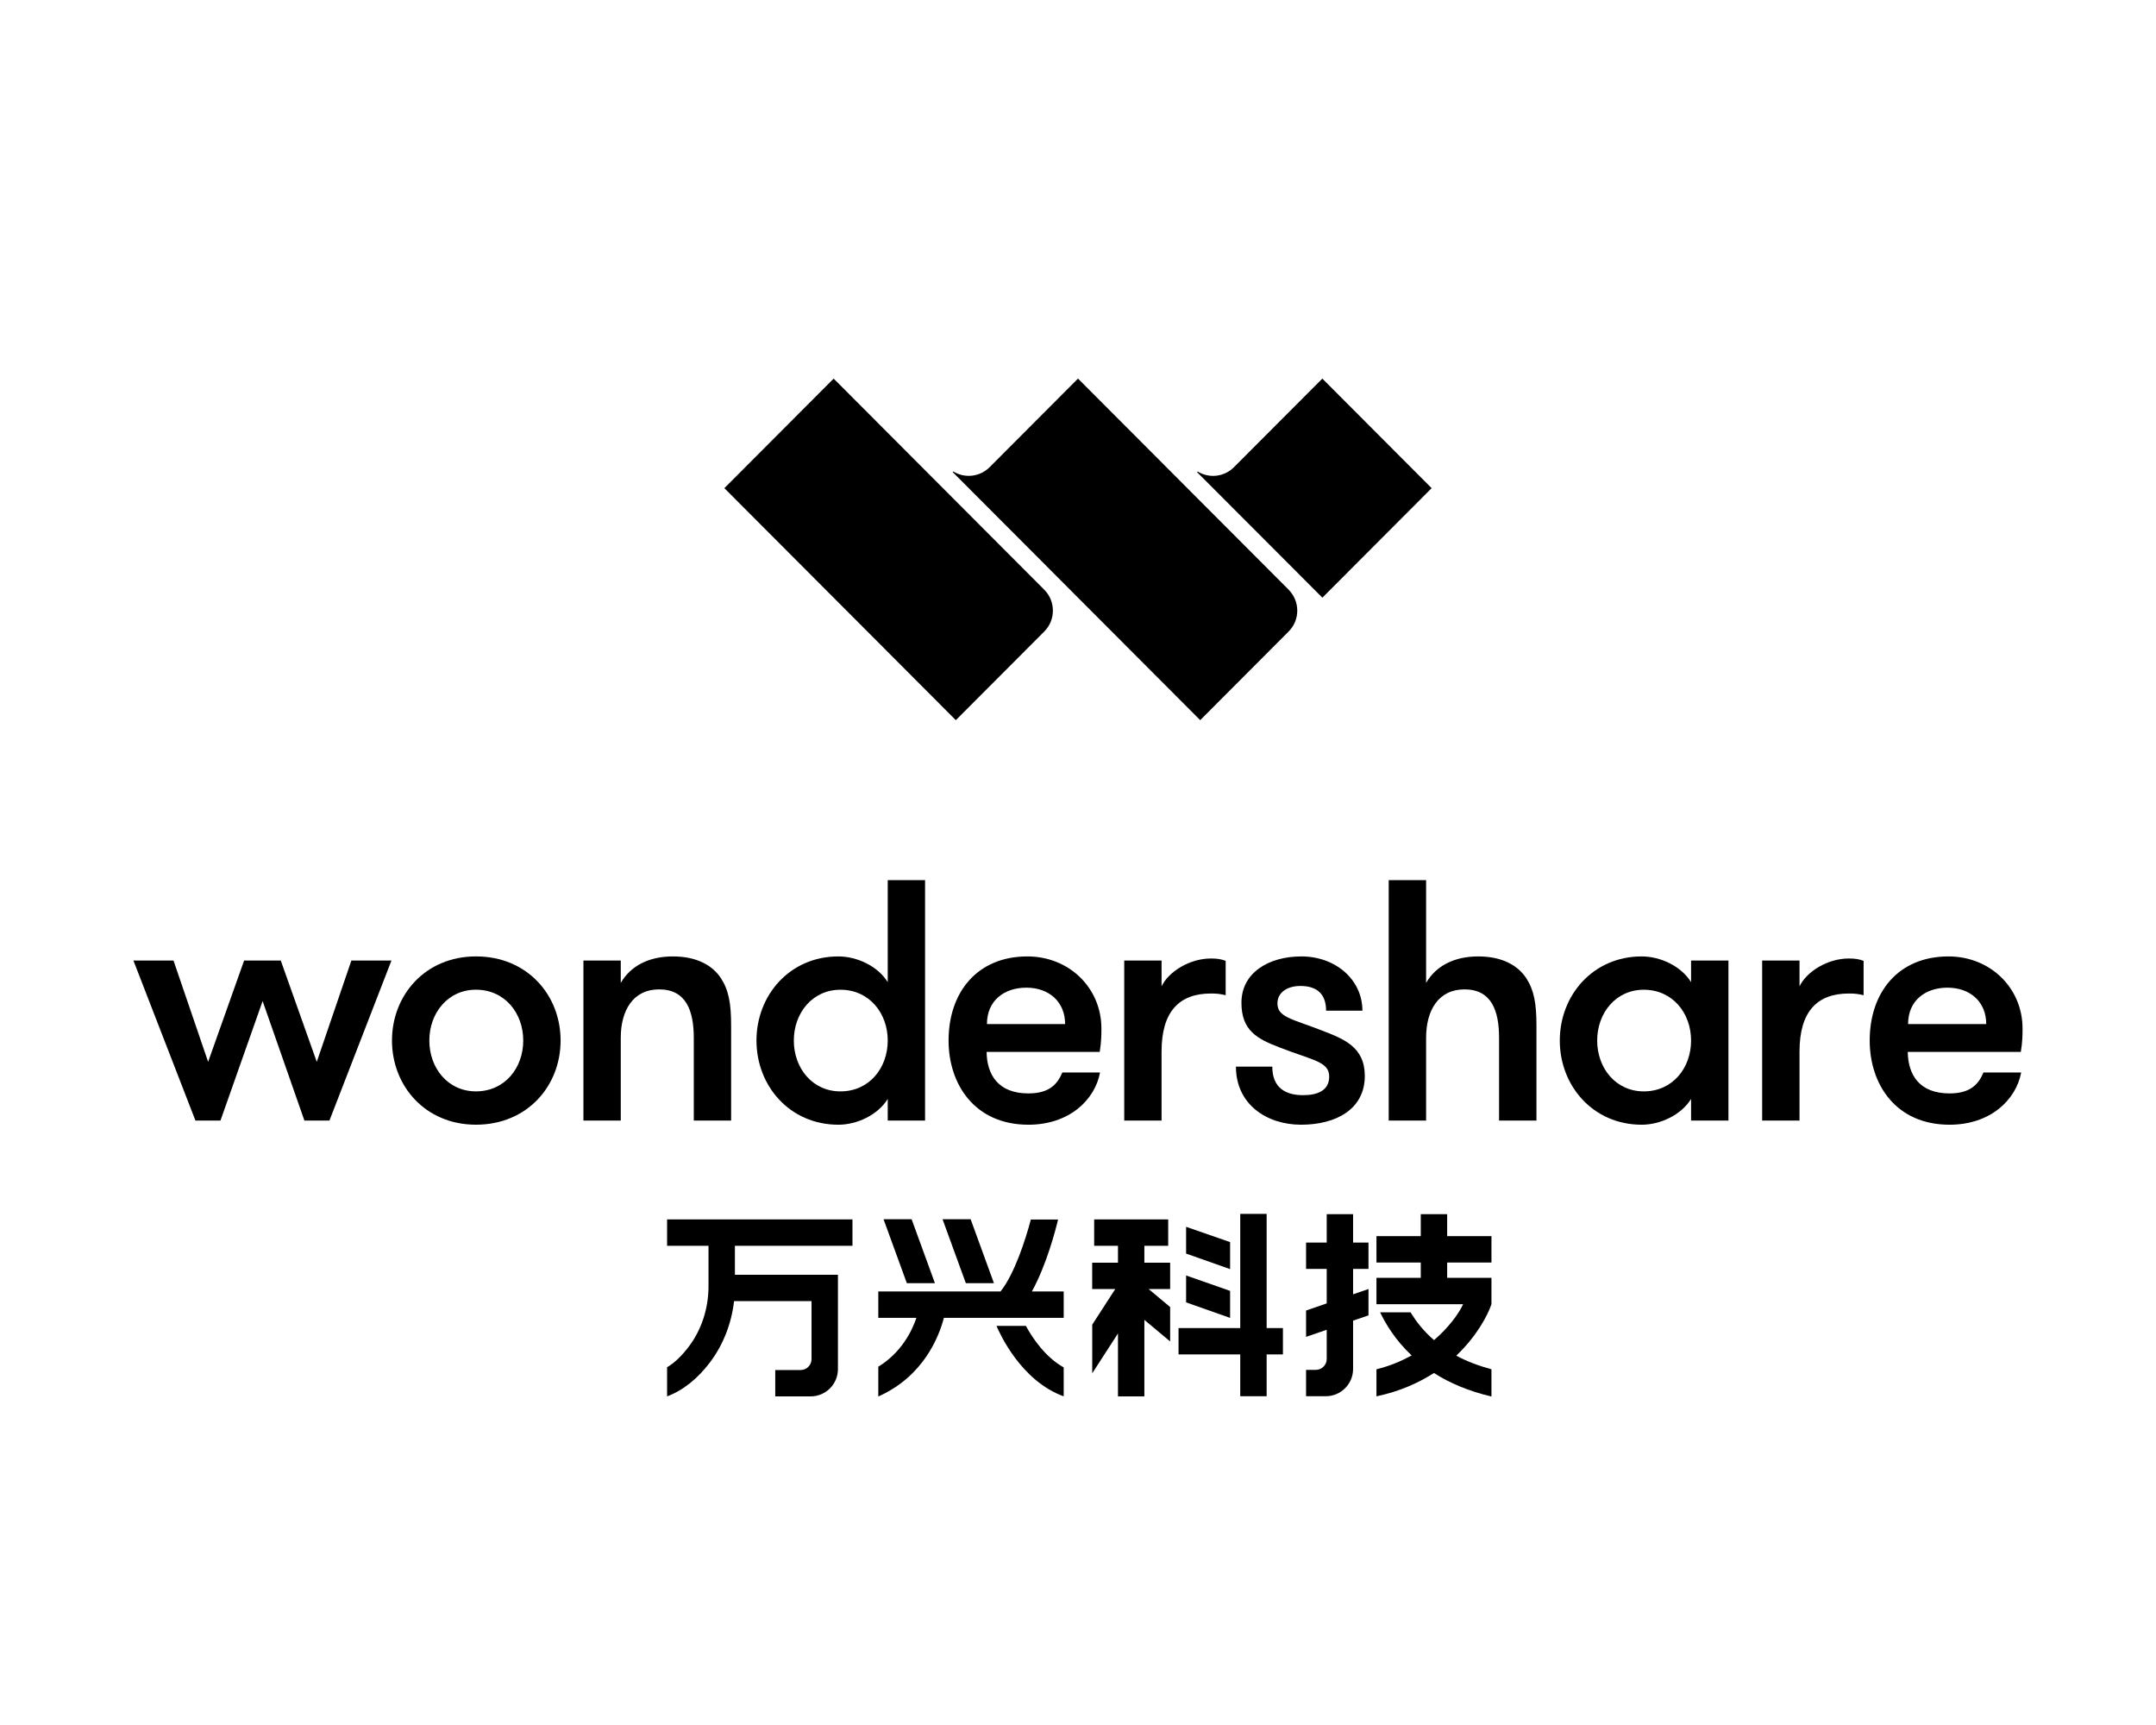 <svg width="120" height="96" viewBox="0 0 120 96" fill="none" xmlns="http://www.w3.org/2000/svg">
<path d="M46.663 53.227C43.955 53.227 42.104 55.385 42.104 57.909C42.104 60.431 43.955 62.593 46.663 62.593C47.693 62.593 48.856 62.056 49.41 61.158V62.362H51.488V48.983H49.41V54.66C48.856 53.761 47.693 53.227 46.663 53.227ZM46.777 55.081C48.38 55.081 49.41 56.381 49.41 57.909C49.41 59.438 48.38 60.738 46.777 60.738C45.213 60.738 44.183 59.438 44.183 57.909C44.183 56.381 45.213 55.081 46.777 55.081Z" fill="black"/>
<path d="M77.294 62.362H79.375V57.757C79.375 56.227 80.06 55.061 81.512 55.061C83 55.061 83.436 56.227 83.436 57.757V62.362H85.517V57.068C85.517 55.844 85.383 55.099 84.945 54.431C84.449 53.686 83.552 53.227 82.274 53.227C80.957 53.227 79.928 53.743 79.375 54.7V48.983H77.294V62.362Z" fill="black"/>
<path d="M12.271 62.362H10.878L7.426 53.456H9.657L11.584 59.094L13.587 53.456H15.627L17.631 59.094L19.557 53.456H21.788L18.336 62.362H16.943L14.617 55.712L12.271 62.362Z" fill="black"/>
<path d="M26.49 53.226C23.668 53.226 21.817 55.383 21.817 57.908C21.817 60.43 23.668 62.592 26.49 62.592C29.351 62.592 31.202 60.43 31.202 57.908C31.202 55.383 29.351 53.226 26.49 53.226ZM23.896 57.908C23.896 56.38 24.926 55.079 26.49 55.079C28.093 55.079 29.123 56.38 29.123 57.908C29.123 59.437 28.093 60.737 26.49 60.737C24.926 60.737 23.896 59.437 23.896 57.908Z" fill="black"/>
<path d="M32.473 62.362H34.551V57.757C34.551 56.227 35.238 55.061 36.687 55.061C38.175 55.061 38.615 56.227 38.615 57.757V62.362H40.693V57.068C40.693 55.844 40.559 55.099 40.121 54.431C39.625 53.686 38.73 53.227 37.45 53.227C36.135 53.227 35.105 53.743 34.551 54.7V53.456H32.473L32.473 62.362Z" fill="black"/>
<path d="M52.796 57.909C52.796 60.337 54.245 62.593 57.241 62.593C59.51 62.593 60.941 61.214 61.227 59.687H59.128C58.862 60.317 58.423 60.851 57.241 60.851C55.562 60.851 54.932 59.82 54.913 58.54H61.208C61.303 57.968 61.303 57.547 61.303 57.241C61.303 54.966 59.492 53.227 57.184 53.227C54.38 53.227 52.796 55.234 52.796 57.909ZM54.932 56.993C54.932 55.673 55.905 54.966 57.127 54.966C58.385 54.966 59.282 55.749 59.282 56.993H54.932Z" fill="black"/>
<path d="M62.573 62.362H64.651V58.522C64.651 56.304 65.625 55.291 67.4 55.291C67.723 55.291 67.895 55.309 68.219 55.385V53.474C67.989 53.379 67.723 53.342 67.4 53.342C66.216 53.342 65.052 54.066 64.651 54.89V53.456H62.573V62.362Z" fill="black"/>
<path d="M73.809 56.248H75.83C75.83 54.508 74.323 53.227 72.435 53.227C70.623 53.227 69.097 54.124 69.097 55.807C69.097 57.355 69.975 57.815 71.215 58.291C73.084 59.018 73.981 59.076 73.981 59.916C73.981 60.679 73.35 60.949 72.53 60.949C71.538 60.949 70.814 60.528 70.814 59.361H68.791C68.791 61.464 70.509 62.593 72.416 62.593C74.361 62.593 75.963 61.732 75.963 59.877C75.963 58.254 74.782 57.815 73.542 57.337C71.921 56.706 71.1 56.609 71.1 55.844C71.1 55.214 71.673 54.871 72.377 54.871C73.388 54.871 73.809 55.406 73.809 56.248Z" fill="black"/>
<path d="M91.375 53.227C88.668 53.227 86.816 55.385 86.816 57.909C86.816 60.431 88.668 62.593 91.375 62.593C92.406 62.593 93.568 62.056 94.123 61.158V62.362H96.203V53.456H94.123V54.66C93.568 53.761 92.406 53.227 91.375 53.227ZM91.491 55.081C93.094 55.081 94.123 56.381 94.123 57.909C94.123 59.438 93.094 60.738 91.491 60.738C89.927 60.738 88.897 59.438 88.897 57.909C88.897 56.381 89.927 55.081 91.491 55.081Z" fill="black"/>
<path d="M98.079 62.362H100.159V58.522C100.159 56.304 101.13 55.291 102.905 55.291C103.229 55.291 103.4 55.309 103.725 55.385V53.474C103.496 53.379 103.229 53.342 102.905 53.342C101.722 53.342 100.559 54.066 100.159 54.89V53.456H98.079V62.362Z" fill="black"/>
<path d="M108.395 54.966C109.653 54.966 110.551 55.749 110.551 56.993H106.201C106.201 55.673 107.173 54.966 108.395 54.966ZM112.476 58.54C112.572 57.968 112.572 57.547 112.572 57.241C112.572 54.966 110.76 53.227 108.451 53.227C105.647 53.227 104.065 55.234 104.065 57.909C104.065 60.337 105.514 62.593 108.509 62.593C110.781 62.593 112.209 61.214 112.496 59.687H110.397C110.131 60.317 109.692 60.851 108.509 60.851C106.831 60.851 106.201 59.82 106.183 58.54H112.476Z" fill="black"/>
<g clip-path="url(#clip0)">
<path d="M37.129 69.331H39.434V71.59C39.434 72.815 39.047 74.003 38.341 74.936C37.98 75.415 37.574 75.828 37.129 76.09V77.712C38.044 77.369 38.847 76.704 39.515 75.82C40.251 74.846 40.714 73.658 40.857 72.411H45.169V75.638C45.169 75.974 44.896 76.245 44.561 76.245H43.149V77.712H45.118C45.957 77.712 46.638 77.033 46.638 76.196V70.944H40.904V69.331H47.447V67.864H37.129V69.331Z" fill="black"/>
<path d="M75.311 67.57H73.843V69.152H72.694V70.618H73.843V72.537L72.694 72.933V74.4L73.843 74.004V75.629C73.843 75.965 73.571 76.236 73.235 76.236H72.694V77.703H73.791C74.631 77.703 75.311 77.023 75.311 76.185V73.497L76.168 73.203V71.737L75.311 72.031V70.618H76.168V69.152H75.311V67.57Z" fill="black"/>
<path d="M83.013 70.262V68.795H80.547V67.57H79.078V68.795H76.612V70.262H79.078V71.115H76.612V72.582H81.435C81.187 73.119 80.638 73.874 79.817 74.581C79.205 74.056 78.799 73.505 78.507 73.033H76.815C77.113 73.652 77.64 74.56 78.57 75.434C78.001 75.74 77.404 76.007 76.612 76.204V77.71C77.959 77.42 78.958 76.952 79.813 76.41C80.653 76.957 81.756 77.427 83.013 77.718V76.204C82.294 76.01 81.597 75.746 81.055 75.444C82.203 74.352 82.805 73.194 83.013 72.582V71.115H80.547V70.262H83.013Z" fill="black"/>
<path d="M55.465 73.79C55.63 74.186 56.818 76.847 59.204 77.71V76.1C58.169 75.52 57.464 74.456 57.1 73.79H55.465Z" fill="black"/>
<path d="M57.376 67.868C57.086 68.97 56.461 70.911 55.687 71.873H48.885V73.34H51.006C50.754 74.085 50.171 75.269 48.885 76.061V77.717C51.428 76.589 52.277 74.338 52.536 73.34H59.204V71.873H57.433C58.255 70.379 58.752 68.452 58.891 67.868H57.376Z" fill="black"/>
<path d="M52.036 71.41L50.739 67.852H49.176L50.473 71.41H52.036Z" fill="black"/>
<path d="M55.321 71.41L54.024 67.852H52.46L53.757 71.41H55.321Z" fill="black"/>
<path d="M70.5 67.555H69.031V73.91H65.595V75.376H69.031V77.703H70.5V75.376H71.406V73.91H70.5V67.555Z" fill="black"/>
<path d="M63.694 69.331H65.02V67.864H60.9V69.331H62.225V70.272H60.79V71.739H62.073L60.792 73.72V76.427L62.225 74.209V77.712H63.694V73.454L65.129 74.654V72.74L63.932 71.739H65.129V70.272H63.694V69.331Z" fill="black"/>
<path d="M68.466 73.344V71.84L66.017 70.983V72.48L68.466 73.344Z" fill="black"/>
<path d="M68.466 70.629V69.126L66.017 68.275V69.765L68.466 70.629Z" fill="black"/>
</g>
<path d="M71.726 35.142C72.369 34.494 72.361 33.456 71.718 32.812L60.001 21.069L55.08 26C54.532 26.55 53.692 26.629 53.059 26.239L53.026 26.272L66.801 40.078L71.726 35.142Z" fill="black"/>
<path d="M58.121 35.147L53.2 40.079L40.317 27.167L46.4 21.07L58.121 32.818C58.763 33.461 58.763 34.504 58.121 35.147Z" fill="black"/>
<path d="M79.683 27.167L73.602 33.262L66.625 26.273L66.658 26.241C67.291 26.631 68.131 26.551 68.679 26.001L73.6 21.07L79.683 27.167Z" fill="black"/>
<defs>
<clipPath id="clip0">
<rect width="46.931" height="11.881" fill="white" transform="translate(36.535 66.812)"/>
</clipPath>
</defs>
</svg>

